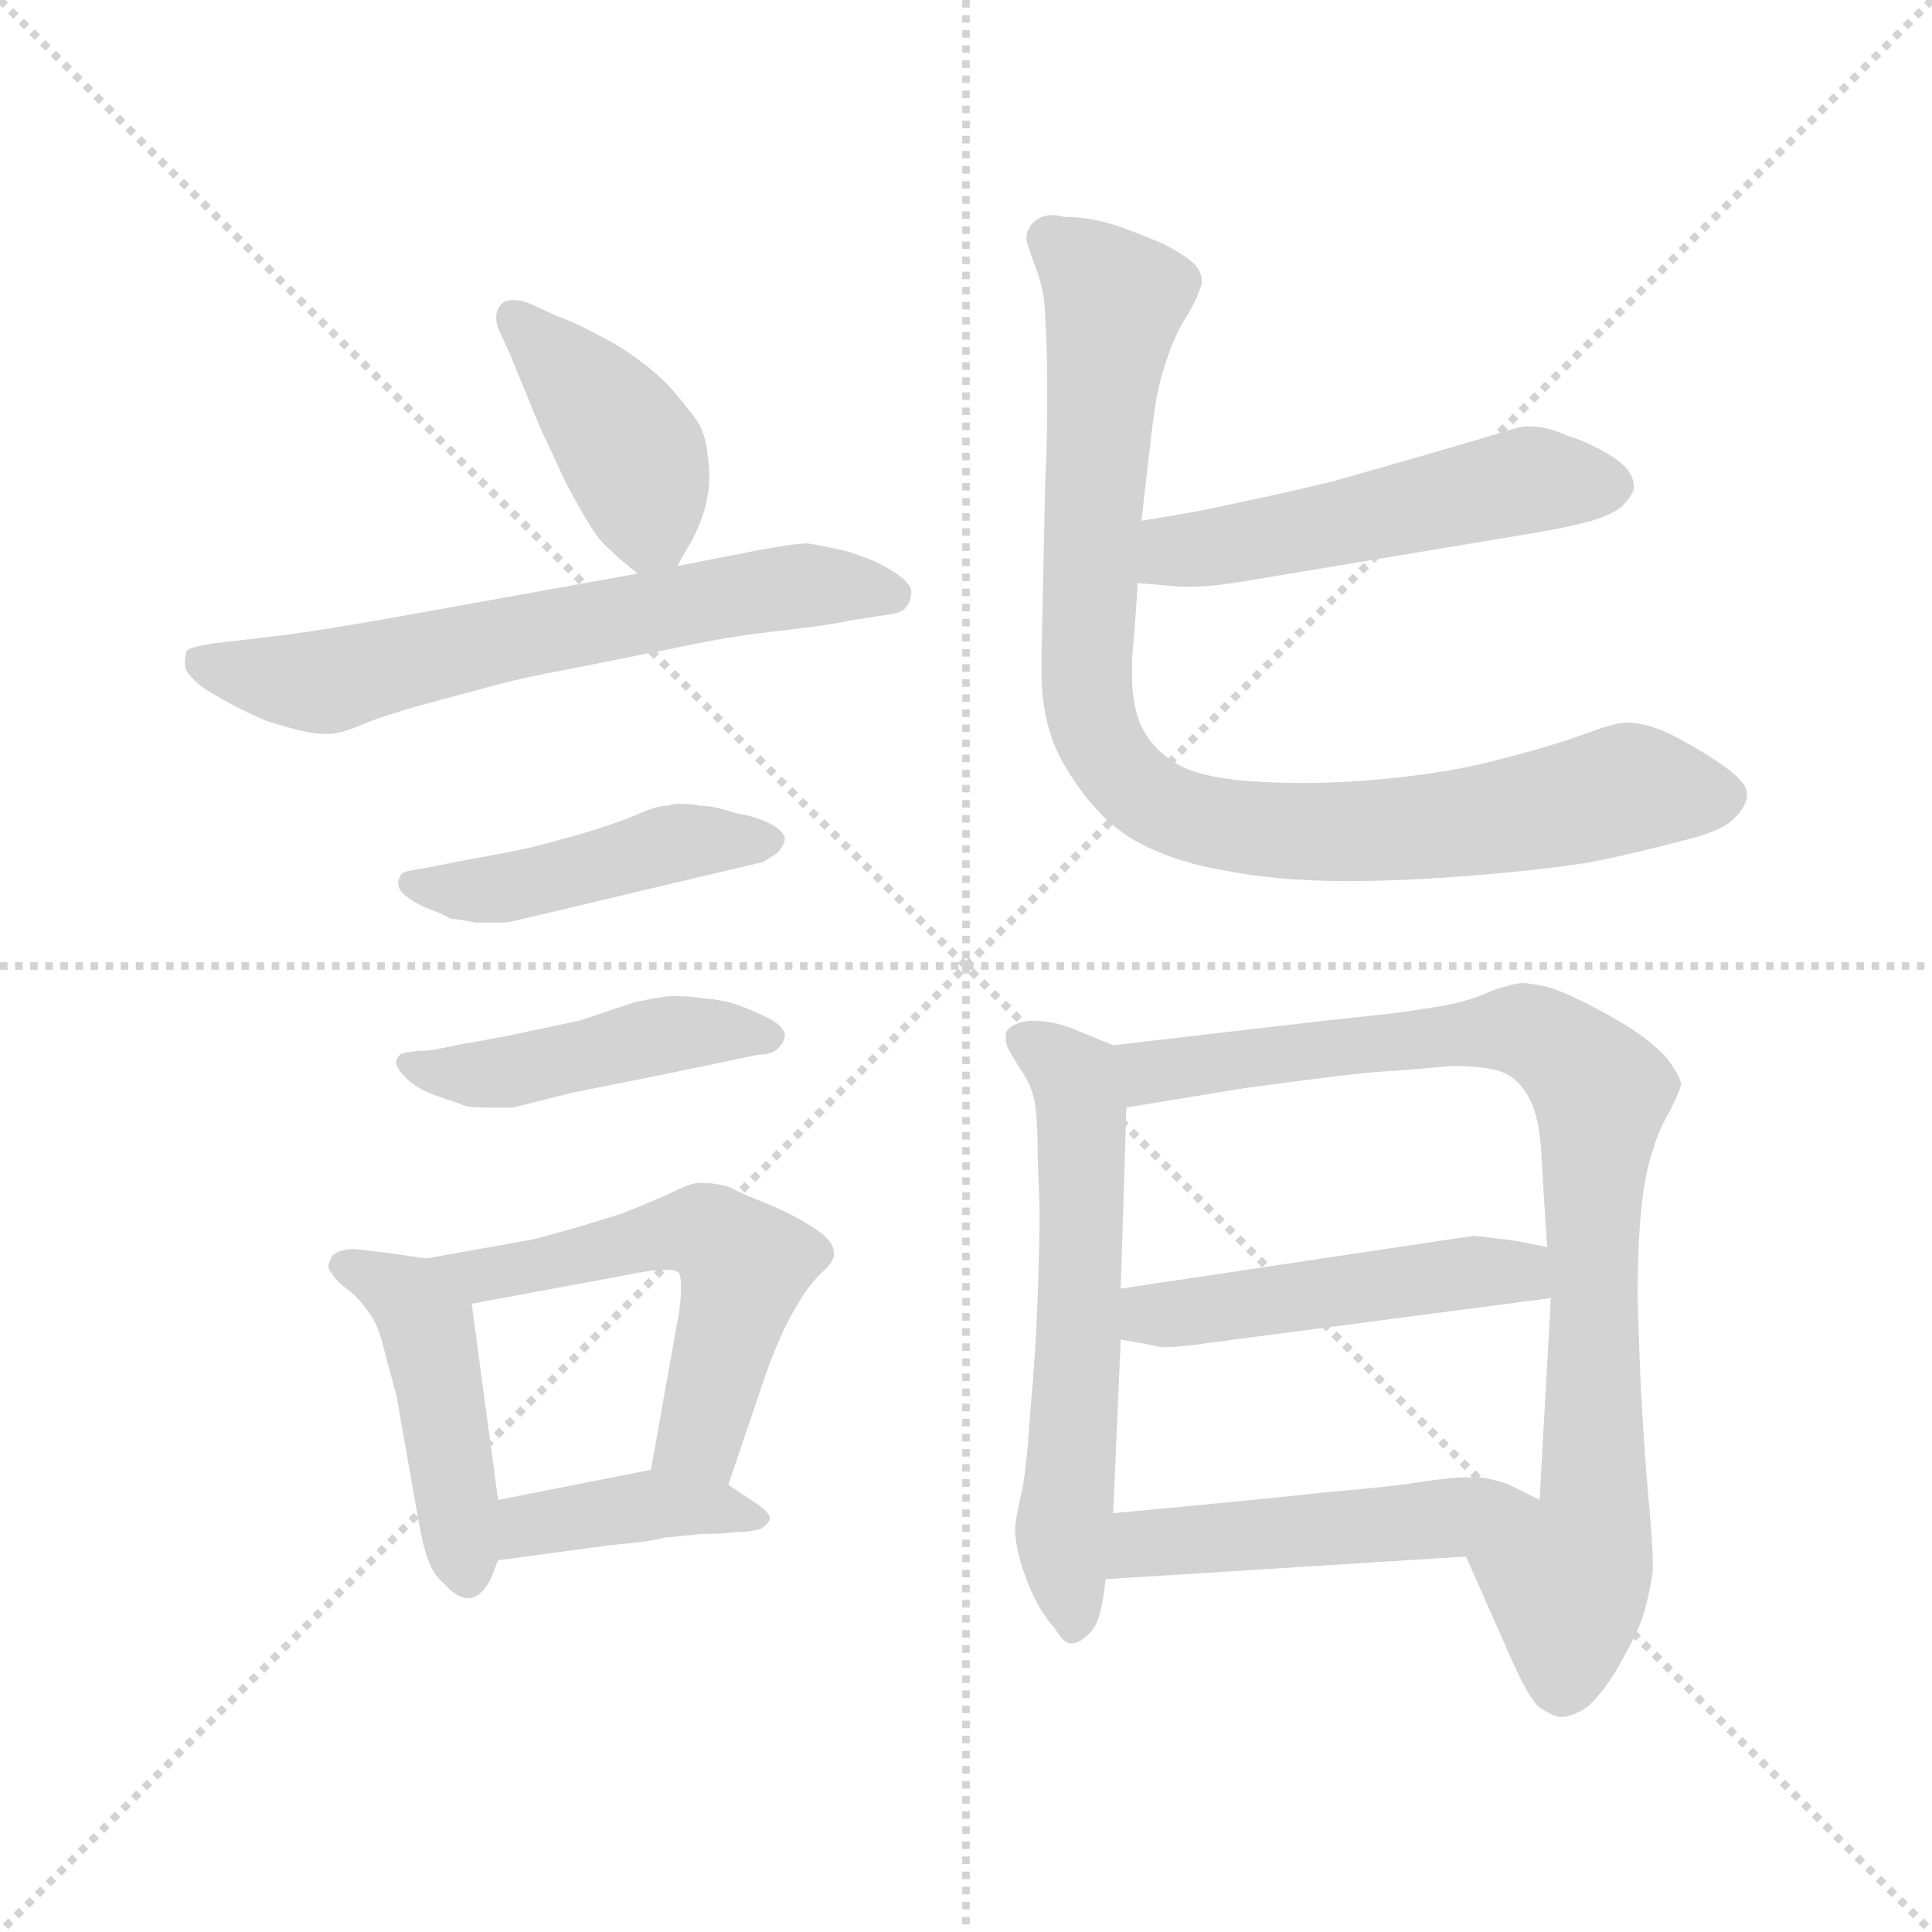 <svg xmlns="http://www.w3.org/2000/svg" version="1.1" viewBox="0 0 1024 1024">
  <g stroke="lightgray" stroke-dasharray="1,1" stroke-width="1" transform="scale(4, 4)">
    <line x1="0" y1="0" x2="256" y2="256" />
    <line x1="256" y1="0" x2="0" y2="256" />
    <line x1="128" y1="0" x2="128" y2="256" />
    <line x1="0" y1="128" x2="256" y2="128" />
  </g>
  <g transform="scale(1.0, -1.0) translate(0.0, -821.00)">
    <style type="text/css">
      
        @keyframes keyframes0 {
          from {
            stroke: blue;
            stroke-dashoffset: 406;
            stroke-width: 128;
          }
          57% {
            animation-timing-function: step-end;
            stroke: blue;
            stroke-dashoffset: 0;
            stroke-width: 128;
          }
          to {
            stroke: black;
            stroke-width: 1024;
          }
        }
        #make-me-a-hanzi-animation-0 {
          animation: keyframes0 0.58s both;
          animation-delay: 0s;
          animation-timing-function: linear;
        }
      
        @keyframes keyframes1 {
          from {
            stroke: blue;
            stroke-dashoffset: 626;
            stroke-width: 128;
          }
          67% {
            animation-timing-function: step-end;
            stroke: blue;
            stroke-dashoffset: 0;
            stroke-width: 128;
          }
          to {
            stroke: black;
            stroke-width: 1024;
          }
        }
        #make-me-a-hanzi-animation-1 {
          animation: keyframes1 0.759s both;
          animation-delay: 0.58s;
          animation-timing-function: linear;
        }
      
        @keyframes keyframes2 {
          from {
            stroke: blue;
            stroke-dashoffset: 449;
            stroke-width: 128;
          }
          59% {
            animation-timing-function: step-end;
            stroke: blue;
            stroke-dashoffset: 0;
            stroke-width: 128;
          }
          to {
            stroke: black;
            stroke-width: 1024;
          }
        }
        #make-me-a-hanzi-animation-2 {
          animation: keyframes2 0.615s both;
          animation-delay: 1.34s;
          animation-timing-function: linear;
        }
      
        @keyframes keyframes3 {
          from {
            stroke: blue;
            stroke-dashoffset: 450;
            stroke-width: 128;
          }
          59% {
            animation-timing-function: step-end;
            stroke: blue;
            stroke-dashoffset: 0;
            stroke-width: 128;
          }
          to {
            stroke: black;
            stroke-width: 1024;
          }
        }
        #make-me-a-hanzi-animation-3 {
          animation: keyframes3 0.616s both;
          animation-delay: 1.955s;
          animation-timing-function: linear;
        }
      
        @keyframes keyframes4 {
          from {
            stroke: blue;
            stroke-dashoffset: 450;
            stroke-width: 128;
          }
          59% {
            animation-timing-function: step-end;
            stroke: blue;
            stroke-dashoffset: 0;
            stroke-width: 128;
          }
          to {
            stroke: black;
            stroke-width: 1024;
          }
        }
        #make-me-a-hanzi-animation-4 {
          animation: keyframes4 0.616s both;
          animation-delay: 2.571s;
          animation-timing-function: linear;
        }
      
        @keyframes keyframes5 {
          from {
            stroke: blue;
            stroke-dashoffset: 542;
            stroke-width: 128;
          }
          64% {
            animation-timing-function: step-end;
            stroke: blue;
            stroke-dashoffset: 0;
            stroke-width: 128;
          }
          to {
            stroke: black;
            stroke-width: 1024;
          }
        }
        #make-me-a-hanzi-animation-5 {
          animation: keyframes5 0.691s both;
          animation-delay: 3.188s;
          animation-timing-function: linear;
        }
      
        @keyframes keyframes6 {
          from {
            stroke: blue;
            stroke-dashoffset: 393;
            stroke-width: 128;
          }
          56% {
            animation-timing-function: step-end;
            stroke: blue;
            stroke-dashoffset: 0;
            stroke-width: 128;
          }
          to {
            stroke: black;
            stroke-width: 1024;
          }
        }
        #make-me-a-hanzi-animation-6 {
          animation: keyframes6 0.57s both;
          animation-delay: 3.879s;
          animation-timing-function: linear;
        }
      
        @keyframes keyframes7 {
          from {
            stroke: blue;
            stroke-dashoffset: 510;
            stroke-width: 128;
          }
          62% {
            animation-timing-function: step-end;
            stroke: blue;
            stroke-dashoffset: 0;
            stroke-width: 128;
          }
          to {
            stroke: black;
            stroke-width: 1024;
          }
        }
        #make-me-a-hanzi-animation-7 {
          animation: keyframes7 0.665s both;
          animation-delay: 4.449s;
          animation-timing-function: linear;
        }
      
        @keyframes keyframes8 {
          from {
            stroke: blue;
            stroke-dashoffset: 888;
            stroke-width: 128;
          }
          74% {
            animation-timing-function: step-end;
            stroke: blue;
            stroke-dashoffset: 0;
            stroke-width: 128;
          }
          to {
            stroke: black;
            stroke-width: 1024;
          }
        }
        #make-me-a-hanzi-animation-8 {
          animation: keyframes8 0.973s both;
          animation-delay: 5.114s;
          animation-timing-function: linear;
        }
      
        @keyframes keyframes9 {
          from {
            stroke: blue;
            stroke-dashoffset: 582;
            stroke-width: 128;
          }
          65% {
            animation-timing-function: step-end;
            stroke: blue;
            stroke-dashoffset: 0;
            stroke-width: 128;
          }
          to {
            stroke: black;
            stroke-width: 1024;
          }
        }
        #make-me-a-hanzi-animation-9 {
          animation: keyframes9 0.724s both;
          animation-delay: 6.086s;
          animation-timing-function: linear;
        }
      
        @keyframes keyframes10 {
          from {
            stroke: blue;
            stroke-dashoffset: 841;
            stroke-width: 128;
          }
          73% {
            animation-timing-function: step-end;
            stroke: blue;
            stroke-dashoffset: 0;
            stroke-width: 128;
          }
          to {
            stroke: black;
            stroke-width: 1024;
          }
        }
        #make-me-a-hanzi-animation-10 {
          animation: keyframes10 0.934s both;
          animation-delay: 6.81s;
          animation-timing-function: linear;
        }
      
        @keyframes keyframes11 {
          from {
            stroke: blue;
            stroke-dashoffset: 475;
            stroke-width: 128;
          }
          61% {
            animation-timing-function: step-end;
            stroke: blue;
            stroke-dashoffset: 0;
            stroke-width: 128;
          }
          to {
            stroke: black;
            stroke-width: 1024;
          }
        }
        #make-me-a-hanzi-animation-11 {
          animation: keyframes11 0.637s both;
          animation-delay: 7.744s;
          animation-timing-function: linear;
        }
      
        @keyframes keyframes12 {
          from {
            stroke: blue;
            stroke-dashoffset: 480;
            stroke-width: 128;
          }
          61% {
            animation-timing-function: step-end;
            stroke: blue;
            stroke-dashoffset: 0;
            stroke-width: 128;
          }
          to {
            stroke: black;
            stroke-width: 1024;
          }
        }
        #make-me-a-hanzi-animation-12 {
          animation: keyframes12 0.641s both;
          animation-delay: 8.381s;
          animation-timing-function: linear;
        }
      
    </style>
    
      <path d="M 359 521 L 364 530 Q 368 536 371 544 Q 374 551 375 558 Q 376 563 376 569 Q 376 574 375 580 Q 374 592 368 600 Q 362 608 354 617 Q 345 626 336 632 Q 328 638 316 644 Q 305 650 294 654 L 281 660 Q 276 662 272 662 Q 268 662 266 660 Q 263 657 263 653 Q 263 650 264 647 L 270 634 L 286 595 L 300 565 Q 308 550 313 542 Q 318 534 324 529 Q 329 524 338 517 C 351 507 351 507 359 521 Z" fill="lightgray" />
    
      <path d="M 338 517 L 227 497 Q 167 486 139 483 L 113 480 Q 100 478 99 476 Q 98 474 98 469 Q 98 464 107 457 Q 116 451 126 446 Q 134 442 141 439 Q 147 437 158 434 Q 167 432 172 432 L 175 432 Q 180 432 192 437 Q 204 442 226 448 L 263 458 Q 278 462 300 466 L 370 480 Q 389 484 416 487 Q 442 490 450 492 L 469 495 Q 478 496 480 499 Q 483 502 483 508 Q 482 513 472 519 Q 462 525 448 529 Q 435 532 428 533 Q 421 533 400 529 L 359 521 L 338 517 Z" fill="lightgray" />
    
      <path d="M 231 362 L 220 360 Q 212 359 212 356 Q 211 355 211 353 Q 211 350 214 347 Q 220 342 228 339 Q 236 336 239 334 Q 242 334 252 332 L 266 332 Q 270 332 277 334 L 290 337 L 370 356 Q 400 363 404 364 Q 408 366 412 369 Q 415 372 416 376 Q 416 380 409 384 Q 402 388 390 390 Q 378 394 371 394 Q 366 395 361 395 Q 357 395 354 394 Q 348 394 337 389 Q 325 384 308 379 Q 290 374 282 372 Q 274 370 246 365 L 231 362 Z" fill="lightgray" />
    
      <path d="M 232 265 Q 228 264 221 264 Q 213 263 212 262 Q 210 260 210 258 Q 210 255 214 251 Q 220 244 232 240 Q 244 236 246 235 Q 250 234 256 234 L 272 234 L 304 242 L 354 252 L 402 262 Q 410 262 413 266 Q 416 269 416 273 Q 415 277 408 281 Q 400 285 392 288 Q 384 291 372 292 Q 365 293 360 293 L 354 293 Q 347 292 337 290 L 307 280 L 269 272 Q 248 268 247 268 L 232 265 Z" fill="lightgray" />
    
      <path d="M 226 154 L 205 157 Q 189 159 186 159 Q 176 158 175 153 Q 174 151 174 150 Q 174 148 176 146 Q 178 142 185 137 Q 191 132 195 126 Q 200 120 203 108 Q 206 96 210 82 L 222 14 Q 224 2 227 -6 Q 230 -14 235 -18 Q 242 -26 248 -26 L 250 -26 Q 256 -24 260 -16 L 264 -6 L 264 26 L 250 130 C 247 151 247 151 226 154 Z" fill="lightgray" />
    
      <path d="M 386 34 L 406 93 Q 410 104 414 113 Q 418 122 423 130 Q 428 139 435 146 Q 442 152 442 156 L 442 157 Q 442 163 433 169 Q 423 176 409 182 Q 394 188 386 192 Q 379 194 373 194 L 370 194 Q 366 194 354 188 Q 343 183 330 178 Q 318 174 304 170 Q 290 166 282 164 L 226 154 C 196 149 221 125 250 130 L 331 145 Q 345 148 353 148 Q 359 148 360 146 Q 361 144 361 139 Q 361 134 360 126 L 345 42 C 340 12 376 6 386 34 Z" fill="lightgray" />
    
      <path d="M 264 -6 L 323 2 Q 346 4 352 6 L 372 8 Q 384 8 390 9 Q 397 9 400 10 Q 404 10 407 14 Q 408 15 408 16 Q 408 20 398 26 L 386 34 C 367 46 367 46 345 42 L 264 26 C 235 20 234 -10 264 -6 Z" fill="lightgray" />
    
      <path d="M 603 512 L 626 510 L 631 510 Q 642 510 660 513 L 750 528 L 816 539 Q 828 541 840 544 Q 852 547 859 552 Q 865 558 866 562 L 866 563 Q 866 571 856 578 Q 844 586 831 590 Q 820 595 811 595 L 808 595 Q 802 594 790 590 L 756 580 L 707 566 Q 678 559 658 555 Q 637 550 605 545 C 575 540 573 515 603 512 Z" fill="lightgray" />
    
      <path d="M 605 545 L 609 580 Q 612 607 614 615 Q 616 624 620 635 Q 624 646 630 655 Q 635 664 636 668 Q 637 670 637 672 Q 637 677 633 681 Q 628 686 616 692 Q 602 698 590 702 Q 577 706 564 706 Q 561 707 558 707 Q 555 707 552 706 Q 548 704 546 701 Q 544 698 544 695 Q 544 692 549 679 Q 554 666 554 652 Q 555 638 555 618 L 555 603 Q 555 587 554 566 L 552 473 L 552 465 Q 552 435 565 414 Q 580 389 599 377 Q 619 365 647 360 Q 676 354 714 354 Q 744 354 781 357 Q 818 360 843 364 Q 868 369 890 375 Q 912 380 919 387 Q 926 394 926 400 Q 926 406 915 414 Q 904 422 889 430 Q 874 438 862 438 Q 856 438 840 432 Q 824 426 793 418 Q 762 410 720 407 Q 704 406 690 406 Q 675 406 662 407 Q 636 409 624 416 Q 612 423 606 434 Q 600 445 600 463 L 600 472 Q 602 494 603 512 L 605 545 Z" fill="lightgray" />
    
      <path d="M 590 267 L 568 276 Q 558 280 546 280 Q 537 279 534 275 Q 533 274 533 271 Q 533 269 534 266 Q 536 262 541 254 Q 546 247 548 239 Q 550 230 550 208 L 551 180 Q 551 162 550 134 Q 549 104 546 72 Q 544 40 541 28 Q 538 14 538 11 Q 538 0 544 -16 Q 550 -32 559 -42 Q 564 -50 567 -50 L 568 -50 Q 572 -50 576 -46 Q 581 -42 583 -34 Q 585 -26 586 -16 L 590 19 L 594 111 L 594 138 L 597 234 C 598 264 598 264 590 267 Z" fill="lightgray" />
    
      <path d="M 777 -4 L 800 -56 Q 810 -79 816 -84 Q 822 -88 826 -89 L 828 -89 Q 833 -89 841 -84 Q 850 -76 858 -62 Q 866 -48 870 -38 Q 874 -26 876 -12 L 876 -7 Q 876 4 873 35 Q 870 74 869 102 Q 868 129 868 134 Q 868 162 870 181 Q 872 200 876 211 Q 879 222 885 232 Q 890 242 891 246 Q 891 249 887 255 Q 884 261 874 269 Q 864 277 847 286 Q 830 295 820 298 Q 810 300 807 300 Q 803 300 791 296 Q 780 291 770 289 Q 761 287 739 284 L 702 280 L 590 267 C 560 264 567 229 597 234 L 658 244 Q 716 252 732 253 Q 748 254 769 256 Q 790 256 798 252 Q 806 248 811 238 Q 816 228 817 209 Q 818 190 820 160 L 822 133 L 816 26 C 814 -4 765 23 777 -4 Z" fill="lightgray" />
    
      <path d="M 594 111 L 611 108 Q 613 107 618 107 Q 625 107 639 109 L 822 133 C 852 137 849 154 820 160 L 805 163 Q 800 164 781 166 L 594 138 C 564 134 564 116 594 111 Z" fill="lightgray" />
    
      <path d="M 586 -16 L 777 -4 C 807 -2 843 13 816 26 L 800 34 Q 790 38 781 38 L 777 38 Q 770 38 756 36 Q 738 33 702 30 Q 666 26 590 19 C 560 16 556 -18 586 -16 Z" fill="lightgray" />
    
    
      <clipPath id="make-me-a-hanzi-clip-0">
        <path d="M 359 521 L 364 530 Q 368 536 371 544 Q 374 551 375 558 Q 376 563 376 569 Q 376 574 375 580 Q 374 592 368 600 Q 362 608 354 617 Q 345 626 336 632 Q 328 638 316 644 Q 305 650 294 654 L 281 660 Q 276 662 272 662 Q 268 662 266 660 Q 263 657 263 653 Q 263 650 264 647 L 270 634 L 286 595 L 300 565 Q 308 550 313 542 Q 318 534 324 529 Q 329 524 338 517 C 351 507 351 507 359 521 Z" />
      </clipPath>
      <path clip-path="url(#make-me-a-hanzi-clip-0)" d="M 272 654 L 335 581 L 344 542 L 352 531" fill="none" id="make-me-a-hanzi-animation-0" stroke-dasharray="278 556" stroke-linecap="round" />
    
      <clipPath id="make-me-a-hanzi-clip-1">
        <path d="M 338 517 L 227 497 Q 167 486 139 483 L 113 480 Q 100 478 99 476 Q 98 474 98 469 Q 98 464 107 457 Q 116 451 126 446 Q 134 442 141 439 Q 147 437 158 434 Q 167 432 172 432 L 175 432 Q 180 432 192 437 Q 204 442 226 448 L 263 458 Q 278 462 300 466 L 370 480 Q 389 484 416 487 Q 442 490 450 492 L 469 495 Q 478 496 480 499 Q 483 502 483 508 Q 482 513 472 519 Q 462 525 448 529 Q 435 532 428 533 Q 421 533 400 529 L 359 521 L 338 517 Z" />
      </clipPath>
      <path clip-path="url(#make-me-a-hanzi-clip-1)" d="M 108 471 L 169 459 L 412 510 L 471 507" fill="none" id="make-me-a-hanzi-animation-1" stroke-dasharray="498 996" stroke-linecap="round" />
    
      <clipPath id="make-me-a-hanzi-clip-2">
        <path d="M 231 362 L 220 360 Q 212 359 212 356 Q 211 355 211 353 Q 211 350 214 347 Q 220 342 228 339 Q 236 336 239 334 Q 242 334 252 332 L 266 332 Q 270 332 277 334 L 290 337 L 370 356 Q 400 363 404 364 Q 408 366 412 369 Q 415 372 416 376 Q 416 380 409 384 Q 402 388 390 390 Q 378 394 371 394 Q 366 395 361 395 Q 357 395 354 394 Q 348 394 337 389 Q 325 384 308 379 Q 290 374 282 372 Q 274 370 246 365 L 231 362 Z" />
      </clipPath>
      <path clip-path="url(#make-me-a-hanzi-clip-2)" d="M 218 353 L 268 350 L 364 375 L 408 376" fill="none" id="make-me-a-hanzi-animation-2" stroke-dasharray="321 642" stroke-linecap="round" />
    
      <clipPath id="make-me-a-hanzi-clip-3">
        <path d="M 232 265 Q 228 264 221 264 Q 213 263 212 262 Q 210 260 210 258 Q 210 255 214 251 Q 220 244 232 240 Q 244 236 246 235 Q 250 234 256 234 L 272 234 L 304 242 L 354 252 L 402 262 Q 410 262 413 266 Q 416 269 416 273 Q 415 277 408 281 Q 400 285 392 288 Q 384 291 372 292 Q 365 293 360 293 L 354 293 Q 347 292 337 290 L 307 280 L 269 272 Q 248 268 247 268 L 232 265 Z" />
      </clipPath>
      <path clip-path="url(#make-me-a-hanzi-clip-3)" d="M 217 257 L 253 251 L 353 273 L 408 273" fill="none" id="make-me-a-hanzi-animation-3" stroke-dasharray="322 644" stroke-linecap="round" />
    
      <clipPath id="make-me-a-hanzi-clip-4">
        <path d="M 226 154 L 205 157 Q 189 159 186 159 Q 176 158 175 153 Q 174 151 174 150 Q 174 148 176 146 Q 178 142 185 137 Q 191 132 195 126 Q 200 120 203 108 Q 206 96 210 82 L 222 14 Q 224 2 227 -6 Q 230 -14 235 -18 Q 242 -26 248 -26 L 250 -26 Q 256 -24 260 -16 L 264 -6 L 264 26 L 250 130 C 247 151 247 151 226 154 Z" />
      </clipPath>
      <path clip-path="url(#make-me-a-hanzi-clip-4)" d="M 179 150 L 208 139 L 227 118 L 249 -15" fill="none" id="make-me-a-hanzi-animation-4" stroke-dasharray="322 644" stroke-linecap="round" />
    
      <clipPath id="make-me-a-hanzi-clip-5">
        <path d="M 386 34 L 406 93 Q 410 104 414 113 Q 418 122 423 130 Q 428 139 435 146 Q 442 152 442 156 L 442 157 Q 442 163 433 169 Q 423 176 409 182 Q 394 188 386 192 Q 379 194 373 194 L 370 194 Q 366 194 354 188 Q 343 183 330 178 Q 318 174 304 170 Q 290 166 282 164 L 226 154 C 196 149 221 125 250 130 L 331 145 Q 345 148 353 148 Q 359 148 360 146 Q 361 144 361 139 Q 361 134 360 126 L 345 42 C 340 12 376 6 386 34 Z" />
      </clipPath>
      <path clip-path="url(#make-me-a-hanzi-clip-5)" d="M 233 153 L 255 144 L 356 168 L 380 165 L 390 156 L 393 142 L 373 63 L 353 48" fill="none" id="make-me-a-hanzi-animation-5" stroke-dasharray="414 828" stroke-linecap="round" />
    
      <clipPath id="make-me-a-hanzi-clip-6">
        <path d="M 264 -6 L 323 2 Q 346 4 352 6 L 372 8 Q 384 8 390 9 Q 397 9 400 10 Q 404 10 407 14 Q 408 15 408 16 Q 408 20 398 26 L 386 34 C 367 46 367 46 345 42 L 264 26 C 235 20 234 -10 264 -6 Z" />
      </clipPath>
      <path clip-path="url(#make-me-a-hanzi-clip-6)" d="M 271 -1 L 284 13 L 342 23 L 401 19" fill="none" id="make-me-a-hanzi-animation-6" stroke-dasharray="265 530" stroke-linecap="round" />
    
      <clipPath id="make-me-a-hanzi-clip-7">
        <path d="M 603 512 L 626 510 L 631 510 Q 642 510 660 513 L 750 528 L 816 539 Q 828 541 840 544 Q 852 547 859 552 Q 865 558 866 562 L 866 563 Q 866 571 856 578 Q 844 586 831 590 Q 820 595 811 595 L 808 595 Q 802 594 790 590 L 756 580 L 707 566 Q 678 559 658 555 Q 637 550 605 545 C 575 540 573 515 603 512 Z" />
      </clipPath>
      <path clip-path="url(#make-me-a-hanzi-clip-7)" d="M 609 517 L 629 530 L 810 567 L 855 563" fill="none" id="make-me-a-hanzi-animation-7" stroke-dasharray="382 764" stroke-linecap="round" />
    
      <clipPath id="make-me-a-hanzi-clip-8">
        <path d="M 605 545 L 609 580 Q 612 607 614 615 Q 616 624 620 635 Q 624 646 630 655 Q 635 664 636 668 Q 637 670 637 672 Q 637 677 633 681 Q 628 686 616 692 Q 602 698 590 702 Q 577 706 564 706 Q 561 707 558 707 Q 555 707 552 706 Q 548 704 546 701 Q 544 698 544 695 Q 544 692 549 679 Q 554 666 554 652 Q 555 638 555 618 L 555 603 Q 555 587 554 566 L 552 473 L 552 465 Q 552 435 565 414 Q 580 389 599 377 Q 619 365 647 360 Q 676 354 714 354 Q 744 354 781 357 Q 818 360 843 364 Q 868 369 890 375 Q 912 380 919 387 Q 926 394 926 400 Q 926 406 915 414 Q 904 422 889 430 Q 874 438 862 438 Q 856 438 840 432 Q 824 426 793 418 Q 762 410 720 407 Q 704 406 690 406 Q 675 406 662 407 Q 636 409 624 416 Q 612 423 606 434 Q 600 445 600 463 L 600 472 Q 602 494 603 512 L 605 545 Z" />
      </clipPath>
      <path clip-path="url(#make-me-a-hanzi-clip-8)" d="M 555 695 L 590 662 L 576 459 L 587 420 L 601 404 L 645 384 L 693 380 L 787 386 L 869 404 L 913 398" fill="none" id="make-me-a-hanzi-animation-8" stroke-dasharray="760 1520" stroke-linecap="round" />
    
      <clipPath id="make-me-a-hanzi-clip-9">
        <path d="M 590 267 L 568 276 Q 558 280 546 280 Q 537 279 534 275 Q 533 274 533 271 Q 533 269 534 266 Q 536 262 541 254 Q 546 247 548 239 Q 550 230 550 208 L 551 180 Q 551 162 550 134 Q 549 104 546 72 Q 544 40 541 28 Q 538 14 538 11 Q 538 0 544 -16 Q 550 -32 559 -42 Q 564 -50 567 -50 L 568 -50 Q 572 -50 576 -46 Q 581 -42 583 -34 Q 585 -26 586 -16 L 590 19 L 594 111 L 594 138 L 597 234 C 598 264 598 264 590 267 Z" />
      </clipPath>
      <path clip-path="url(#make-me-a-hanzi-clip-9)" d="M 543 271 L 569 250 L 574 228 L 572 104 L 563 8 L 568 -41" fill="none" id="make-me-a-hanzi-animation-9" stroke-dasharray="454 908" stroke-linecap="round" />
    
      <clipPath id="make-me-a-hanzi-clip-10">
        <path d="M 777 -4 L 800 -56 Q 810 -79 816 -84 Q 822 -88 826 -89 L 828 -89 Q 833 -89 841 -84 Q 850 -76 858 -62 Q 866 -48 870 -38 Q 874 -26 876 -12 L 876 -7 Q 876 4 873 35 Q 870 74 869 102 Q 868 129 868 134 Q 868 162 870 181 Q 872 200 876 211 Q 879 222 885 232 Q 890 242 891 246 Q 891 249 887 255 Q 884 261 874 269 Q 864 277 847 286 Q 830 295 820 298 Q 810 300 807 300 Q 803 300 791 296 Q 780 291 770 289 Q 761 287 739 284 L 702 280 L 590 267 C 560 264 567 229 597 234 L 658 244 Q 716 252 732 253 Q 748 254 769 256 Q 790 256 798 252 Q 806 248 811 238 Q 816 228 817 209 Q 818 190 820 160 L 822 133 L 816 26 C 814 -4 765 23 777 -4 Z" />
      </clipPath>
      <path clip-path="url(#make-me-a-hanzi-clip-10)" d="M 598 263 L 617 253 L 810 275 L 848 242 L 846 23 L 831 -20 L 827 -74" fill="none" id="make-me-a-hanzi-animation-10" stroke-dasharray="713 1426" stroke-linecap="round" />
    
      <clipPath id="make-me-a-hanzi-clip-11">
        <path d="M 594 111 L 611 108 Q 613 107 618 107 Q 625 107 639 109 L 822 133 C 852 137 849 154 820 160 L 805 163 Q 800 164 781 166 L 594 138 C 564 134 564 116 594 111 Z" />
      </clipPath>
      <path clip-path="url(#make-me-a-hanzi-clip-11)" d="M 600 118 L 776 147 L 805 147 L 813 139" fill="none" id="make-me-a-hanzi-animation-11" stroke-dasharray="347 694" stroke-linecap="round" />
    
      <clipPath id="make-me-a-hanzi-clip-12">
        <path d="M 586 -16 L 777 -4 C 807 -2 843 13 816 26 L 800 34 Q 790 38 781 38 L 777 38 Q 770 38 756 36 Q 738 33 702 30 Q 666 26 590 19 C 560 16 556 -18 586 -16 Z" />
      </clipPath>
      <path clip-path="url(#make-me-a-hanzi-clip-12)" d="M 594 -11 L 606 3 L 752 14 L 810 24" fill="none" id="make-me-a-hanzi-animation-12" stroke-dasharray="352 704" stroke-linecap="round" />
    
  </g>
</svg>